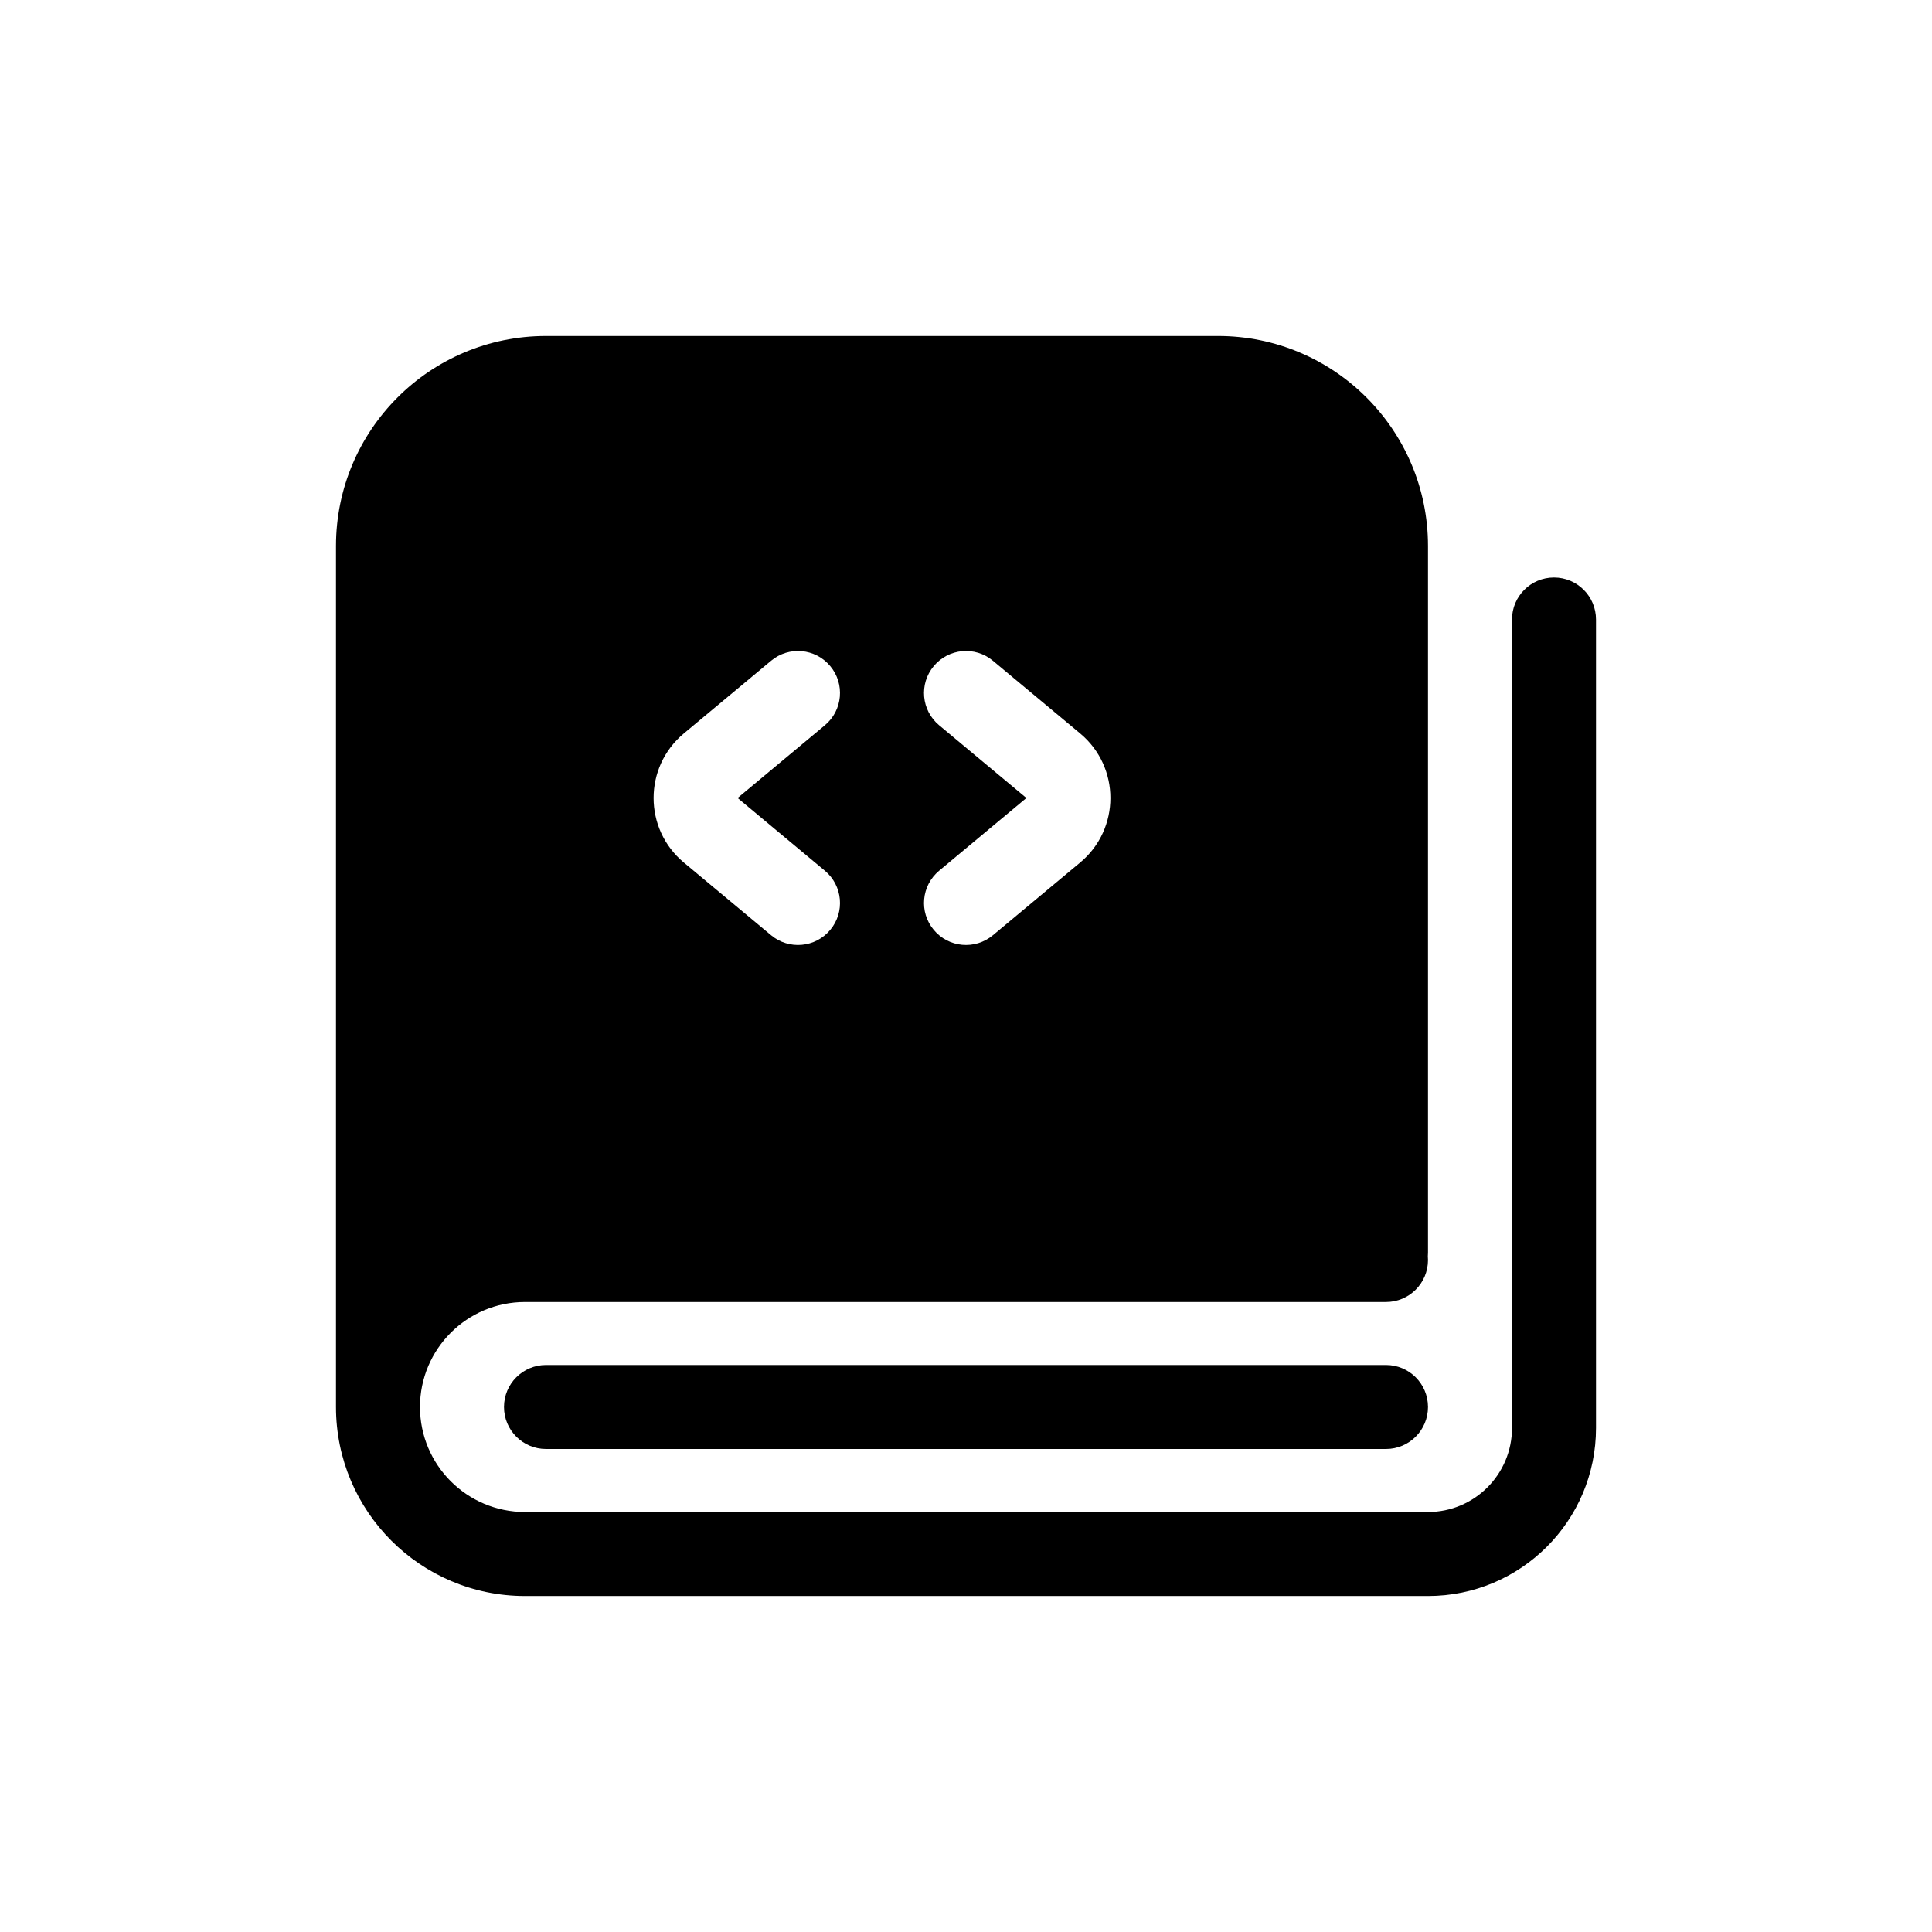 <svg width="92" height="92" viewBox="0 0 92 92" fill="none" xmlns="http://www.w3.org/2000/svg">
<mask id="mask0_7401_56027" style="mask-type:alpha" maskUnits="userSpaceOnUse" x="0" y="0" width="92" height="92">
<rect width="92" height="92" fill="black"/>
</mask>
<g mask="url(#mask0_7401_56027)">
<path fill-rule="evenodd" clip-rule="evenodd" d="M16 26C16 20.477 20.477 16 26 16H58C63.523 16 68 20.477 68 26V59.65C68 59.709 67.997 59.767 67.992 59.825C67.997 59.883 68 59.941 68 60C68 61.105 67.105 62 66 62H25C22.239 62 20 64.239 20 67C20 69.761 22.239 72 25 72H68C70.209 72 72 70.209 72 68V29.5C72 28.395 72.895 27.5 74 27.5C75.105 27.5 76 28.395 76 29.5V68C76 72.418 72.418 76 68 76H25C20.029 76 16 71.971 16 67V26ZM39.536 31.72C38.829 30.871 37.568 30.756 36.72 31.464L32.563 34.927C30.644 36.526 30.644 39.474 32.563 41.073L36.72 44.536C37.568 45.244 38.829 45.129 39.536 44.28C40.244 43.432 40.129 42.171 39.28 41.464L35.124 38L39.28 34.536C40.129 33.829 40.244 32.568 39.536 31.72ZM47.28 31.464C46.432 30.756 45.171 30.871 44.464 31.72C43.756 32.568 43.871 33.829 44.72 34.536L48.876 38L44.72 41.464C43.871 42.171 43.756 43.432 44.464 44.28C45.171 45.129 46.432 45.244 47.28 44.536L51.437 41.073C53.356 39.474 53.356 36.526 51.437 34.927L47.28 31.464Z" fill="black"/>
<path d="M24 67C24 65.895 24.895 65 26 65H66C67.105 65 68 65.895 68 67C68 68.105 67.105 69 66 69H26C24.895 69 24 68.105 24 67Z" fill="black"/>
</g>
</svg>
